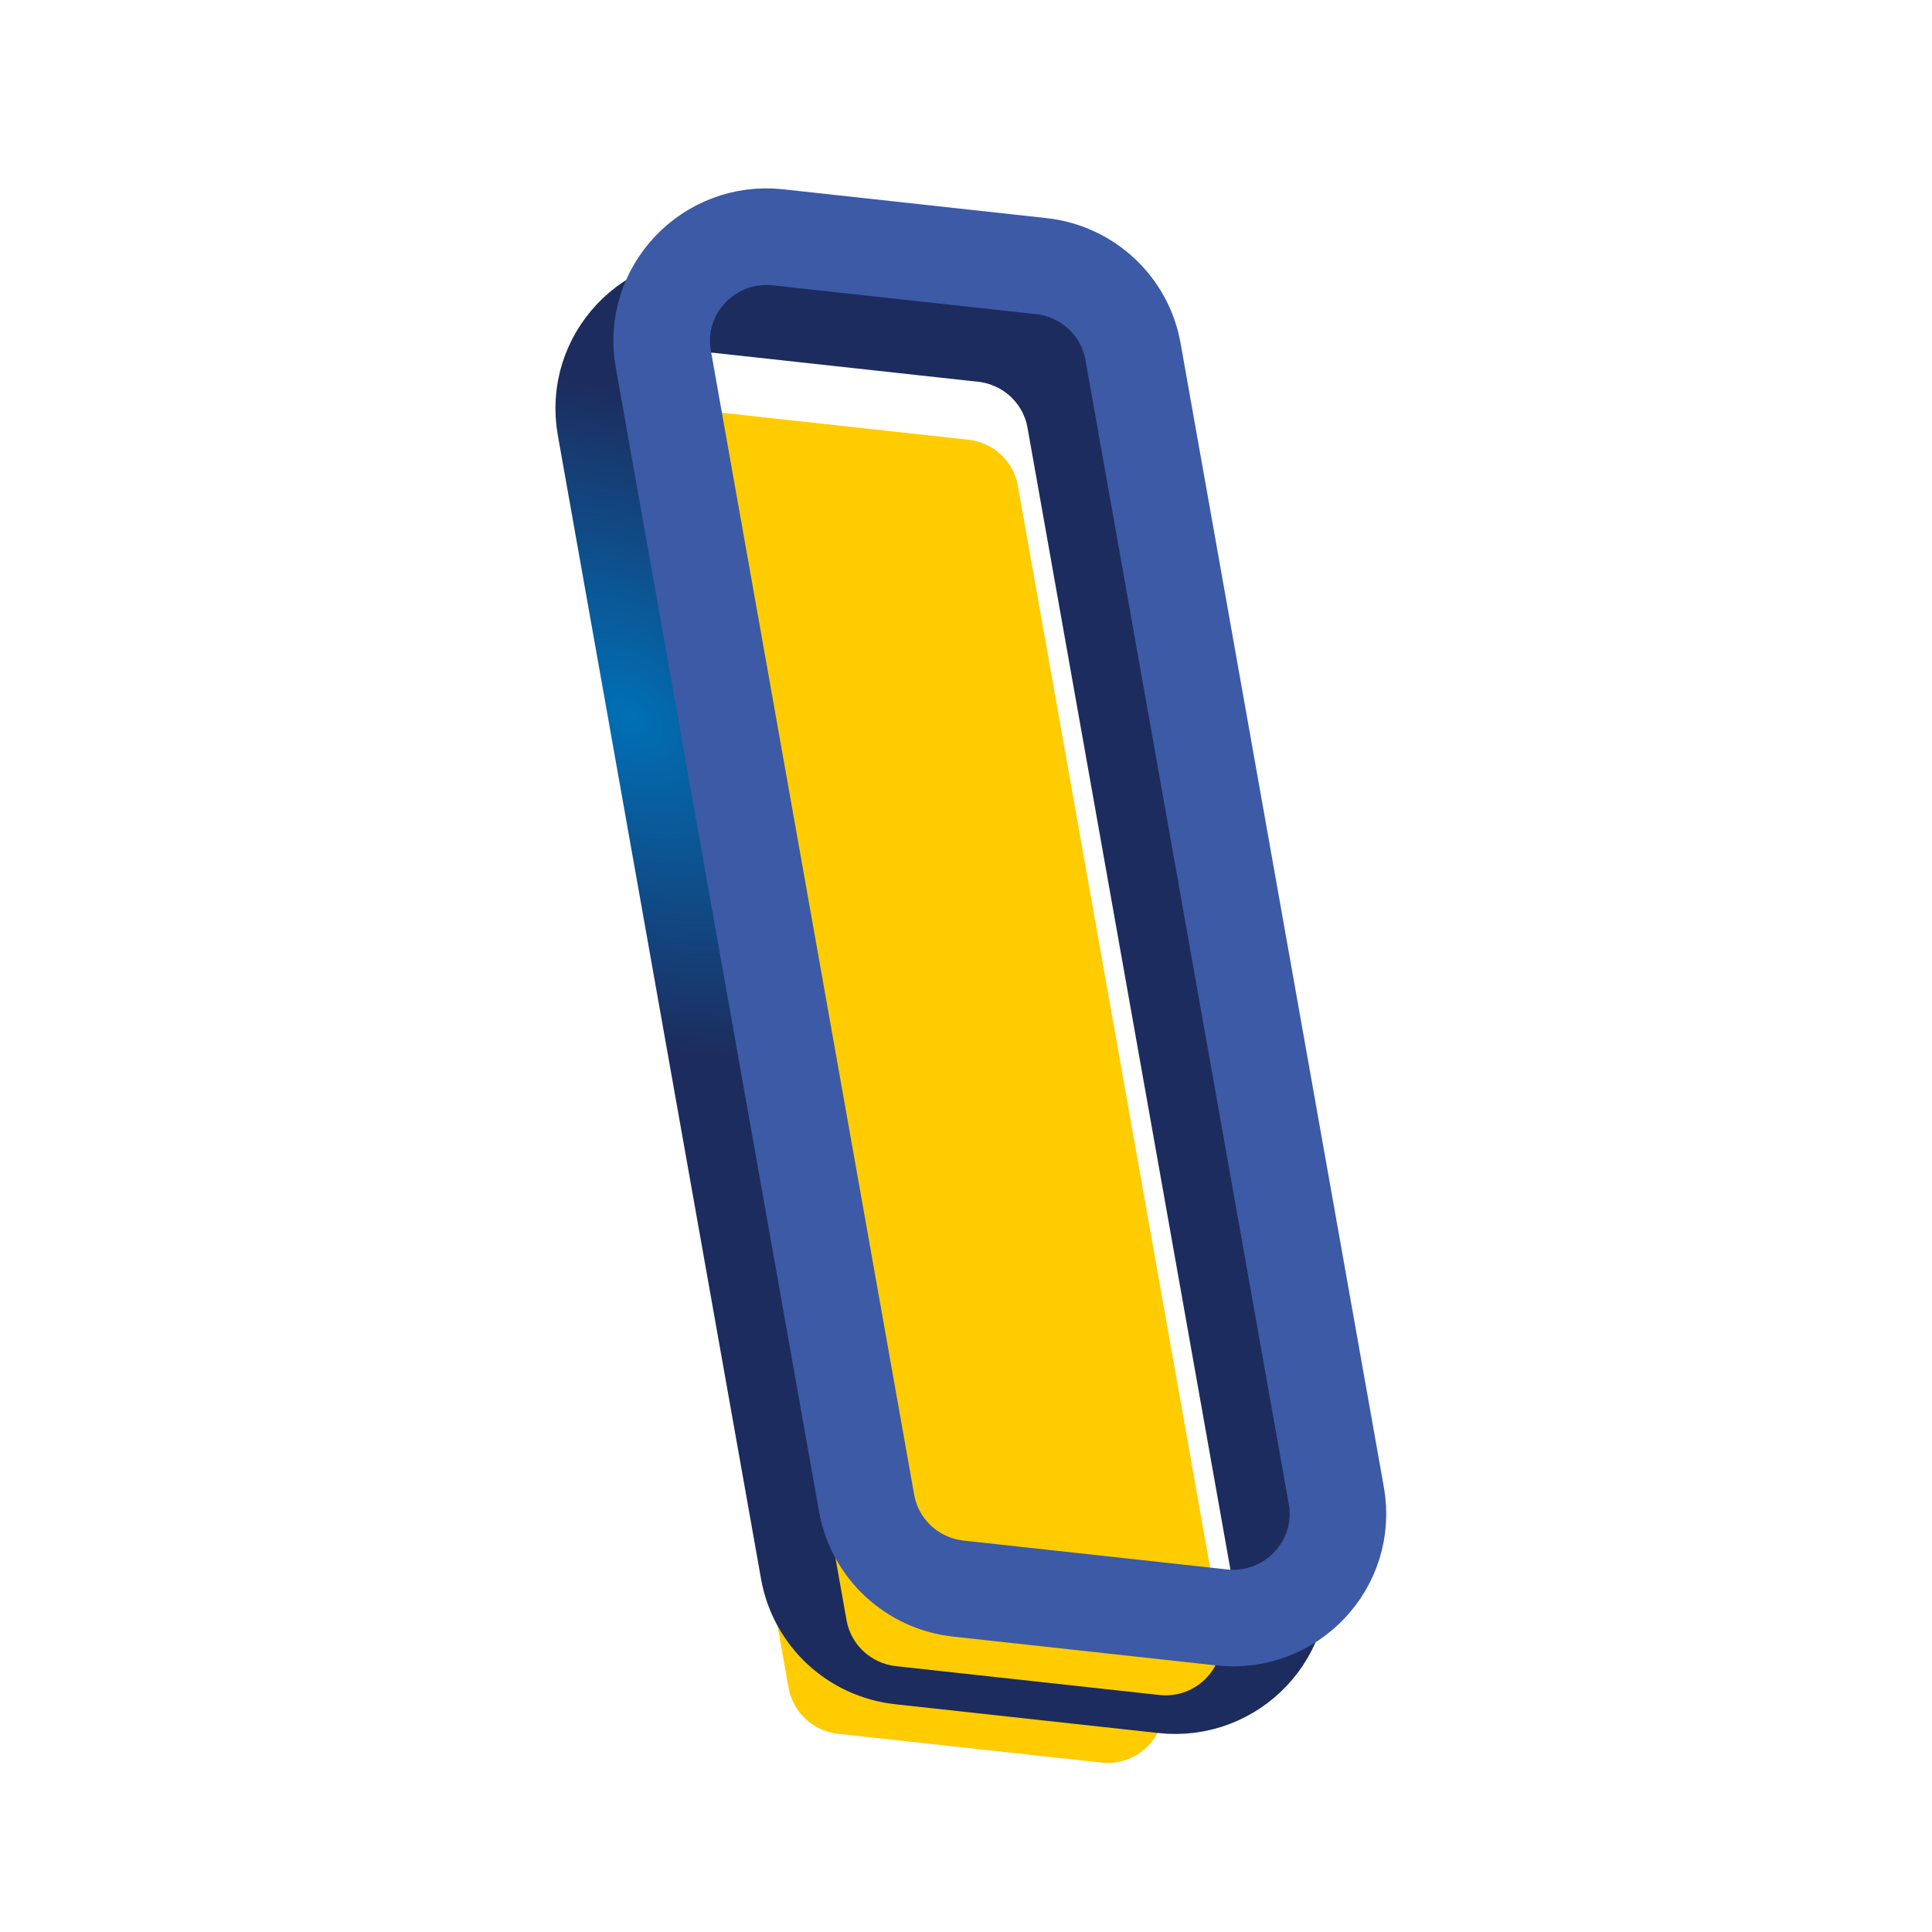<?xml version="1.0"?>
<svg xmlns="http://www.w3.org/2000/svg" width="200" height="200" viewBox="0 0 200 200" fill="none">
  <g filter="url(#filter0_i_2_20)">
    <path d="M73.992 36.536L101.249 39.519C103.832 39.802 105.917 41.741 106.368 44.28L127.409 162.687C128.086 166.499 124.885 169.888 121.008 169.464L93.751 166.481C91.168 166.198 89.083 164.259 88.632 161.72L67.591 43.313C66.914 39.501 70.115 36.112 73.992 36.536Z" fill="#FFCC01"/>
  </g>
  <path d="M101.793 34.549L74.536 31.566C74.536 31.566 74.536 31.566 74.536 31.566C67.398 30.785 61.398 37.037 62.668 44.188L83.709 162.595C84.553 167.342 88.44 170.93 93.207 171.451L120.464 174.434C127.602 175.216 133.602 168.963 132.332 161.813L111.291 43.405C110.447 38.657 106.56 35.07 101.793 34.549Z" stroke="url(#paint0_radial_2_20)" stroke-width="10"/>
  <g filter="url(#filter1_i_2_20)">
    <path d="M79.992 29.536L107.249 32.519C109.832 32.802 111.917 34.741 112.368 37.28L133.409 155.687C134.086 159.499 130.885 162.888 127.008 162.464L99.751 159.481C97.168 159.198 95.083 157.259 94.632 154.72L73.591 36.313C72.914 32.501 76.115 29.112 79.992 29.536Z" fill="#FFCC01"/>
  </g>
  <path d="M107.793 27.549L80.536 24.566C80.536 24.566 80.536 24.566 80.536 24.566C73.398 23.785 67.397 30.037 68.668 37.188L89.709 155.595C90.553 160.342 94.44 163.93 99.207 164.451L126.464 167.434C133.602 168.216 139.602 161.963 138.332 154.813L117.291 36.405C116.447 31.657 112.56 28.07 107.793 27.549Z" stroke="#3C5AA6" stroke-width="10"/>
  <defs>
    <filter id="filter0_i_2_20" x="57.495" y="26.499" width="80.011" height="153.002" filterUnits="userSpaceOnUse" color-interpolation-filters="sRGB">
      <feFlood flood-opacity="0" result="BackgroundImageFix"/>
      <feBlend mode="normal" in="SourceGraphic" in2="BackgroundImageFix" result="shape"/>
      <feColorMatrix in="SourceAlpha" type="matrix" values="0 0 0 0 0 0 0 0 0 0 0 0 0 0 0 0 0 0 127 0" result="hardAlpha"/>
      <feOffset dx="-7" dy="13"/>
      <feComposite in2="hardAlpha" operator="arithmetic" k2="-1" k3="1"/>
      <feColorMatrix type="matrix" values="0 0 0 0 0.78 0 0 0 0 0.627 0 0 0 0 0.031 0 0 0 1 0"/>
      <feBlend mode="normal" in2="shape" result="effect1_innerShadow_2_20"/>
    </filter>
    <filter id="filter1_i_2_20" x="63.495" y="19.499" width="80.011" height="153.002" filterUnits="userSpaceOnUse" color-interpolation-filters="sRGB">
      <feFlood flood-opacity="0" result="BackgroundImageFix"/>
      <feBlend mode="normal" in="SourceGraphic" in2="BackgroundImageFix" result="shape"/>
      <feColorMatrix in="SourceAlpha" type="matrix" values="0 0 0 0 0 0 0 0 0 0 0 0 0 0 0 0 0 0 127 0" result="hardAlpha"/>
      <feOffset dx="-7" dy="13"/>
      <feComposite in2="hardAlpha" operator="arithmetic" k2="-1" k3="1"/>
      <feColorMatrix type="matrix" values="0 0 0 0 0.78 0 0 0 0 0.627 0 0 0 0 0.031 0 0 0 1 0"/>
      <feBlend mode="normal" in2="shape" result="effect1_innerShadow_2_20"/>
    </filter>
    <radialGradient id="paint0_radial_2_20" cx="0" cy="0" r="1" gradientUnits="userSpaceOnUse" gradientTransform="translate(64.914 74.031) rotate(39.225) scale(42.065 30.195)">
      <stop stop-color="#0070B6"/>
      <stop offset="1" stop-color="#1D2C5E"/>
    </radialGradient>
  </defs>
</svg>
